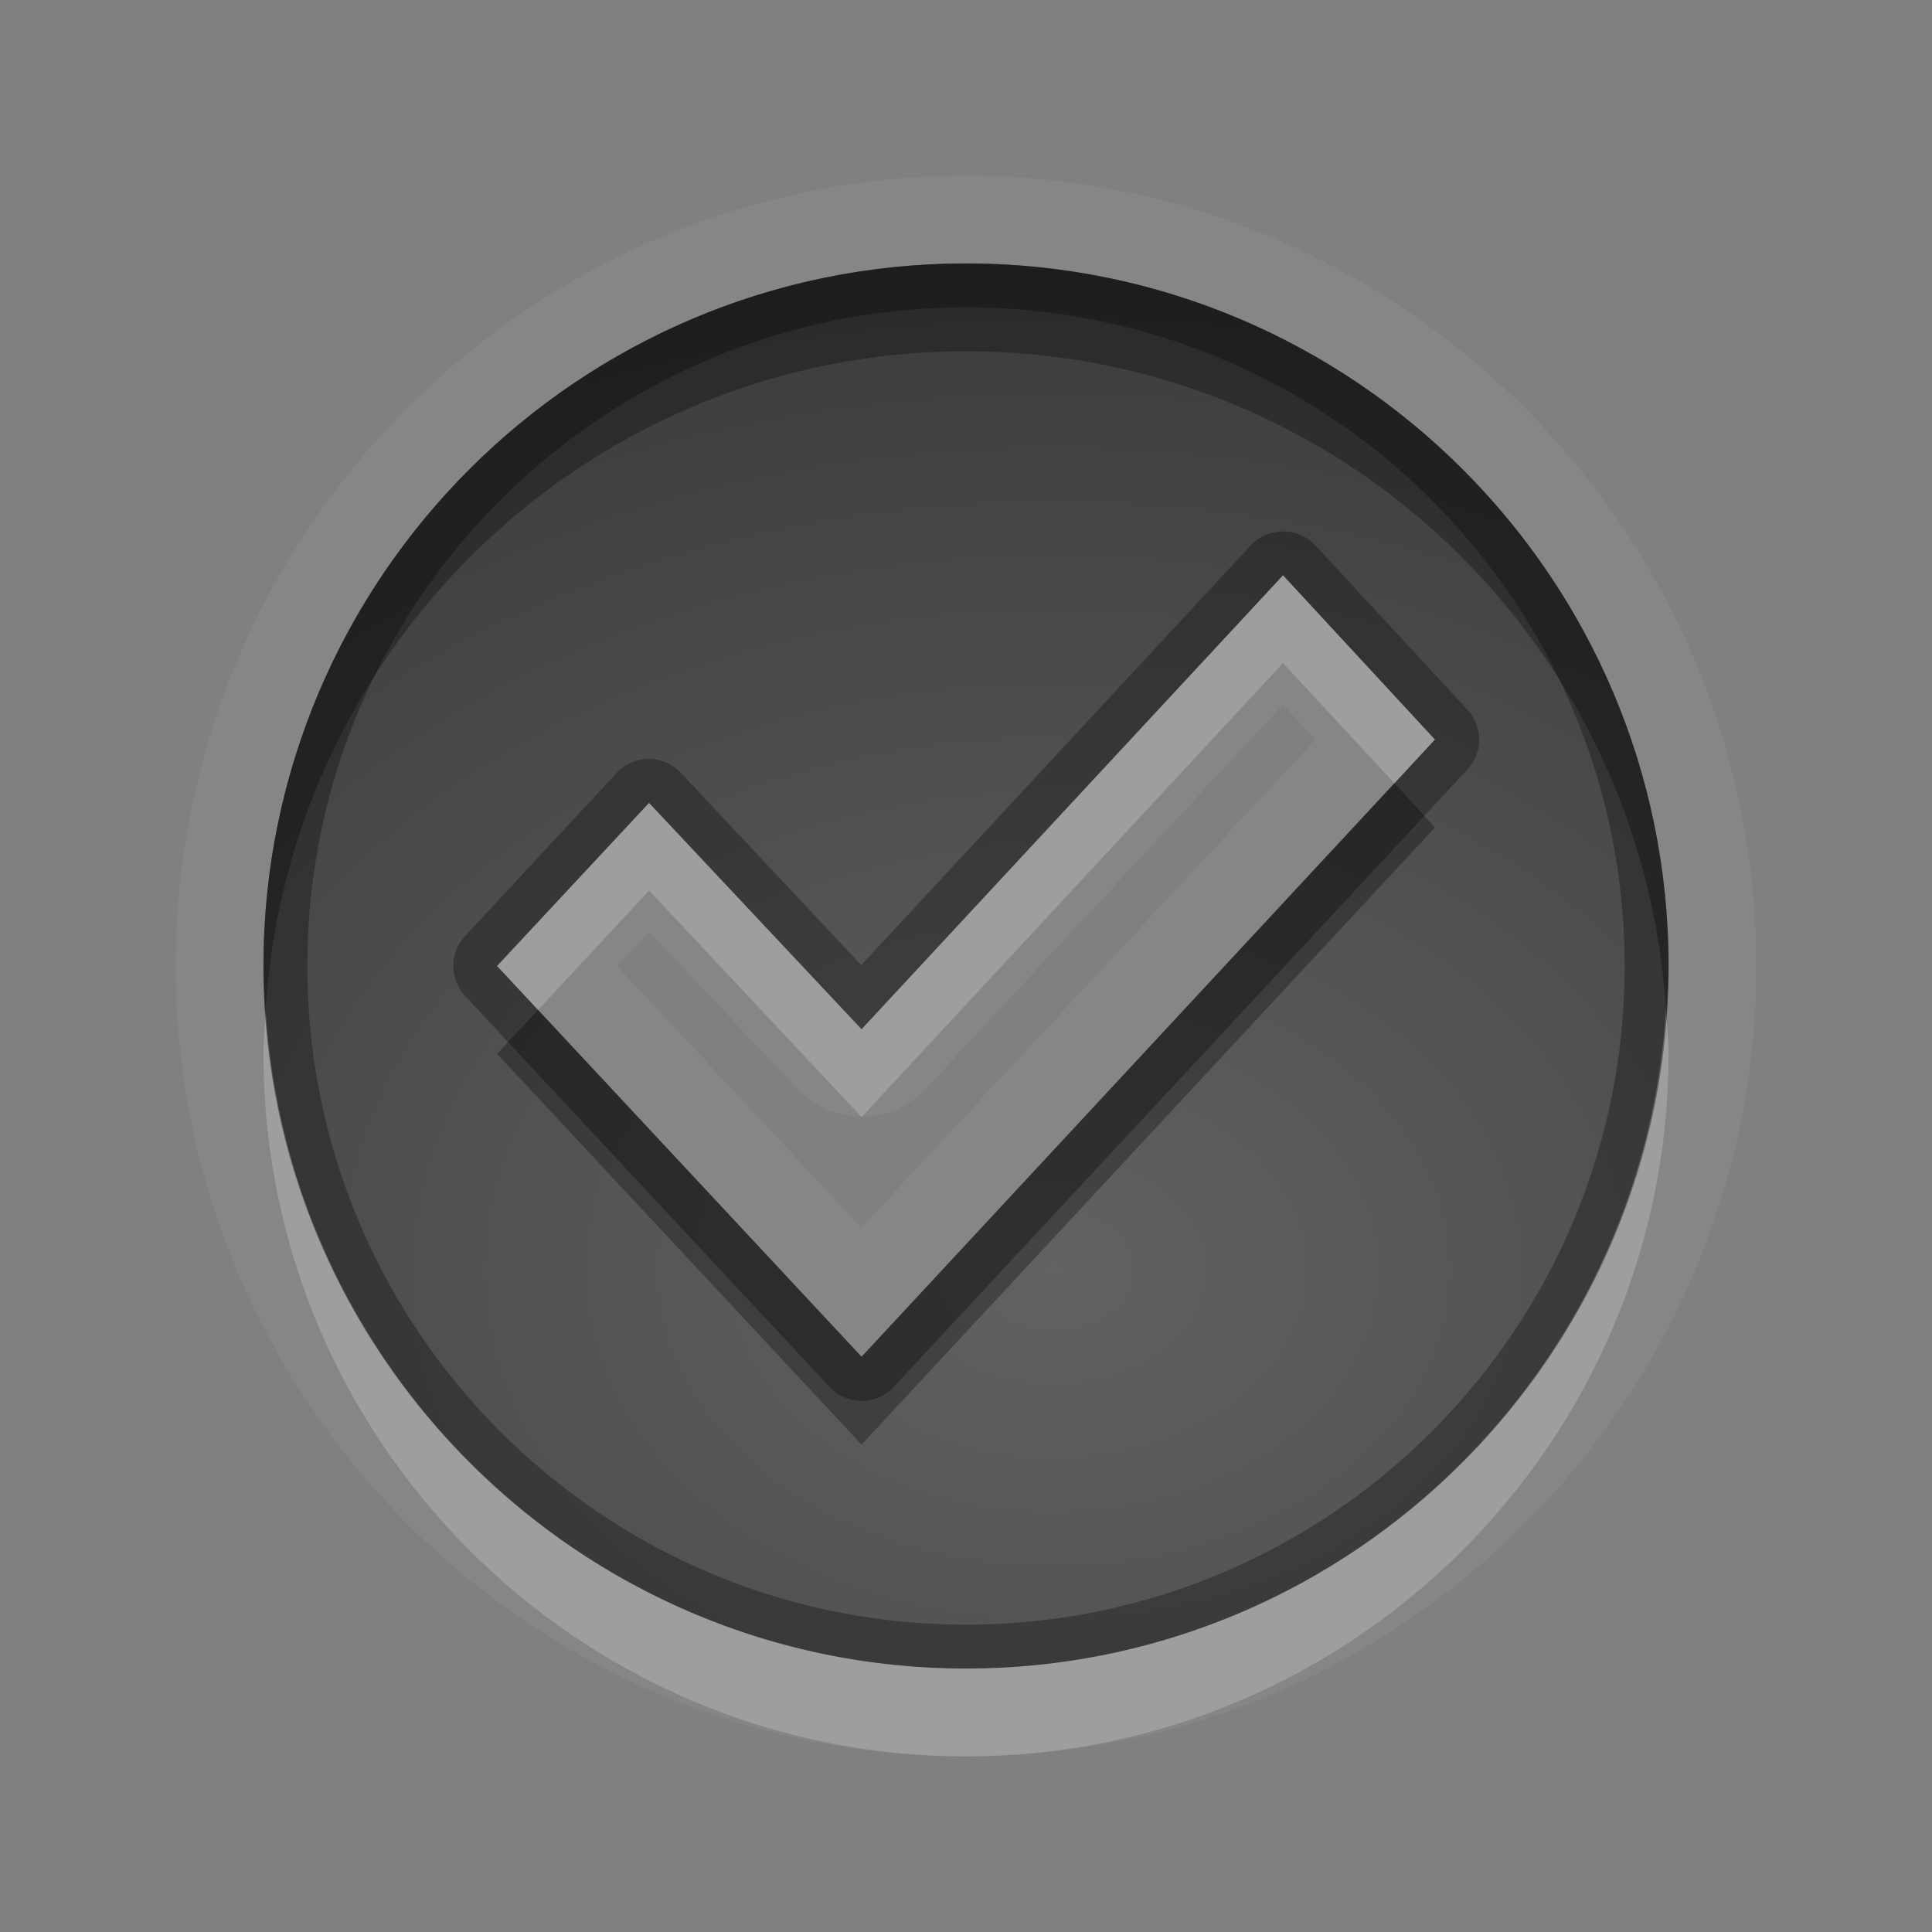<?xml version="1.0" encoding="UTF-8"?>
<svg id="svg36" width="22" height="22" version="1.1" xmlns="http://www.w3.org/2000/svg" xmlns:cc="http://creativecommons.org/ns#" xmlns:dc="http://purl.org/dc/elements/1.1/" xmlns:rdf="http://www.w3.org/1999/02/22-rdf-syntax-ns#">
 <rect width="100%" height="100%" fill="#808080" stroke="none"/>
 <defs id="defs7">
  <radialGradient id="gr0" cx="12" cy="13" r="16" gradientTransform="matrix(1 0 0 .747 0 4.747)" gradientUnits="userSpaceOnUse">
   <stop id="stop2" stop-opacity=".235" offset="0"/>
   <stop id="stop4" stop-opacity=".549" offset="1"/>
  </radialGradient>
 </defs>
 <path id="path9" d="m11 2c-4.951 0-9 4.039-9 9 0 4.95 4.047 9 9 9 4.95 0 9-4.05 9-9 0-4.961-4.05-9-9-9zm0 1c4.41 0 8 3.581 8 8 0 4.41-3.59 8-8 8s-8-3.59-8-8c0-4.419 3.59-8 8-8zm3.61 3.551-4.799 5.169-2.42-2.577-1.731 1.857 4.151 4.45 6.529-7.028-1.73-1.871zm0 1.472 0.37 0.397-5.171 5.56-2.782-2.98 0.366-0.39 1.687 1.79a1 1 0 0 0 1.46 0l4.07-4.377z" fill="#fff" opacity=".05"/>
 <path id="base" d="m11 3c-4.41 0-8 3.581-8 8 0 4.41 3.59 8 8 8s8-3.59 8-8c0-4.419-3.59-8-8-8zm3.61 3.551 1.73 1.87-6.53 7.029-4.15-4.45 1.73-1.858 2.42 2.578z" fill="url(#gr0)"/>
 <path id="path17" d="m11 3c-4.41 0-8 3.581-8 8 0 4.41 3.59 8 8 8s8-3.59 8-8c0-4.419-3.59-8-8-8zm0 0.5c4.14 0 7.5 3.352 7.5 7.5 0 4.14-3.36 7.5-7.5 7.5-4.139 0-7.5-3.36-7.5-7.5 0-4.148 3.361-7.5 7.5-7.5zm3.6 2.551v2e-3a0.5 0.5 0 0 0-0.36 0.16l-4.433 4.777-2.053-2.189a0.5 0.5 0 0 0-0.731 0l-1.728 1.859a0.5 0.5 0 0 0 0 0.68l4.148 4.45a0.5 0.5 0 0 0 0.737 0l6.53-7.028a0.5 0.5 0 0 0 0-0.68l-1.73-1.871a0.5 0.5 0 0 0-0.38-0.16zm0.01 0.5 1.73 1.871-6.529 7.028-4.151-4.45 1.731-1.857 2.42 2.577 4.799-5.169z" opacity=".3"/>
 <path id="path24" d="m14.61 6.551-4.799 5.169-2.42-2.577-1.731 1.857 0.467 0.5 1.264-1.36 2.42 2.58 4.799-5.169 1.27 1.369 0.46-0.498-1.73-1.871zm-11.585 4.949c-0.01 0.17-0.025 0.33-0.025 0.5 0 4.41 3.59 8 8 8s8-3.59 8-8c0-0.17-0.02-0.33-0.03-0.5-0.26 4.18-3.73 7.5-7.97 7.5-4.241 0-7.714-3.32-7.975-7.5z" fill="#fff" opacity=".2"/>
 <path id="path31" d="m11 3c-4.41 0-8 3.581-8 8 0 0.17 0.015 0.33 0.025 0.5 0.26-4.185 3.733-7.5 7.975-7.5 4.24 0 7.71 3.315 7.97 7.5 0.01-0.17 0.03-0.33 0.03-0.5 0-4.419-3.59-8-8-8zm4.88 5.92-6.069 6.53-3.684-3.95-0.467 0.5 4.151 4.45 6.529-7.028-0.46-0.502z" opacity=".3"/>
</svg>
